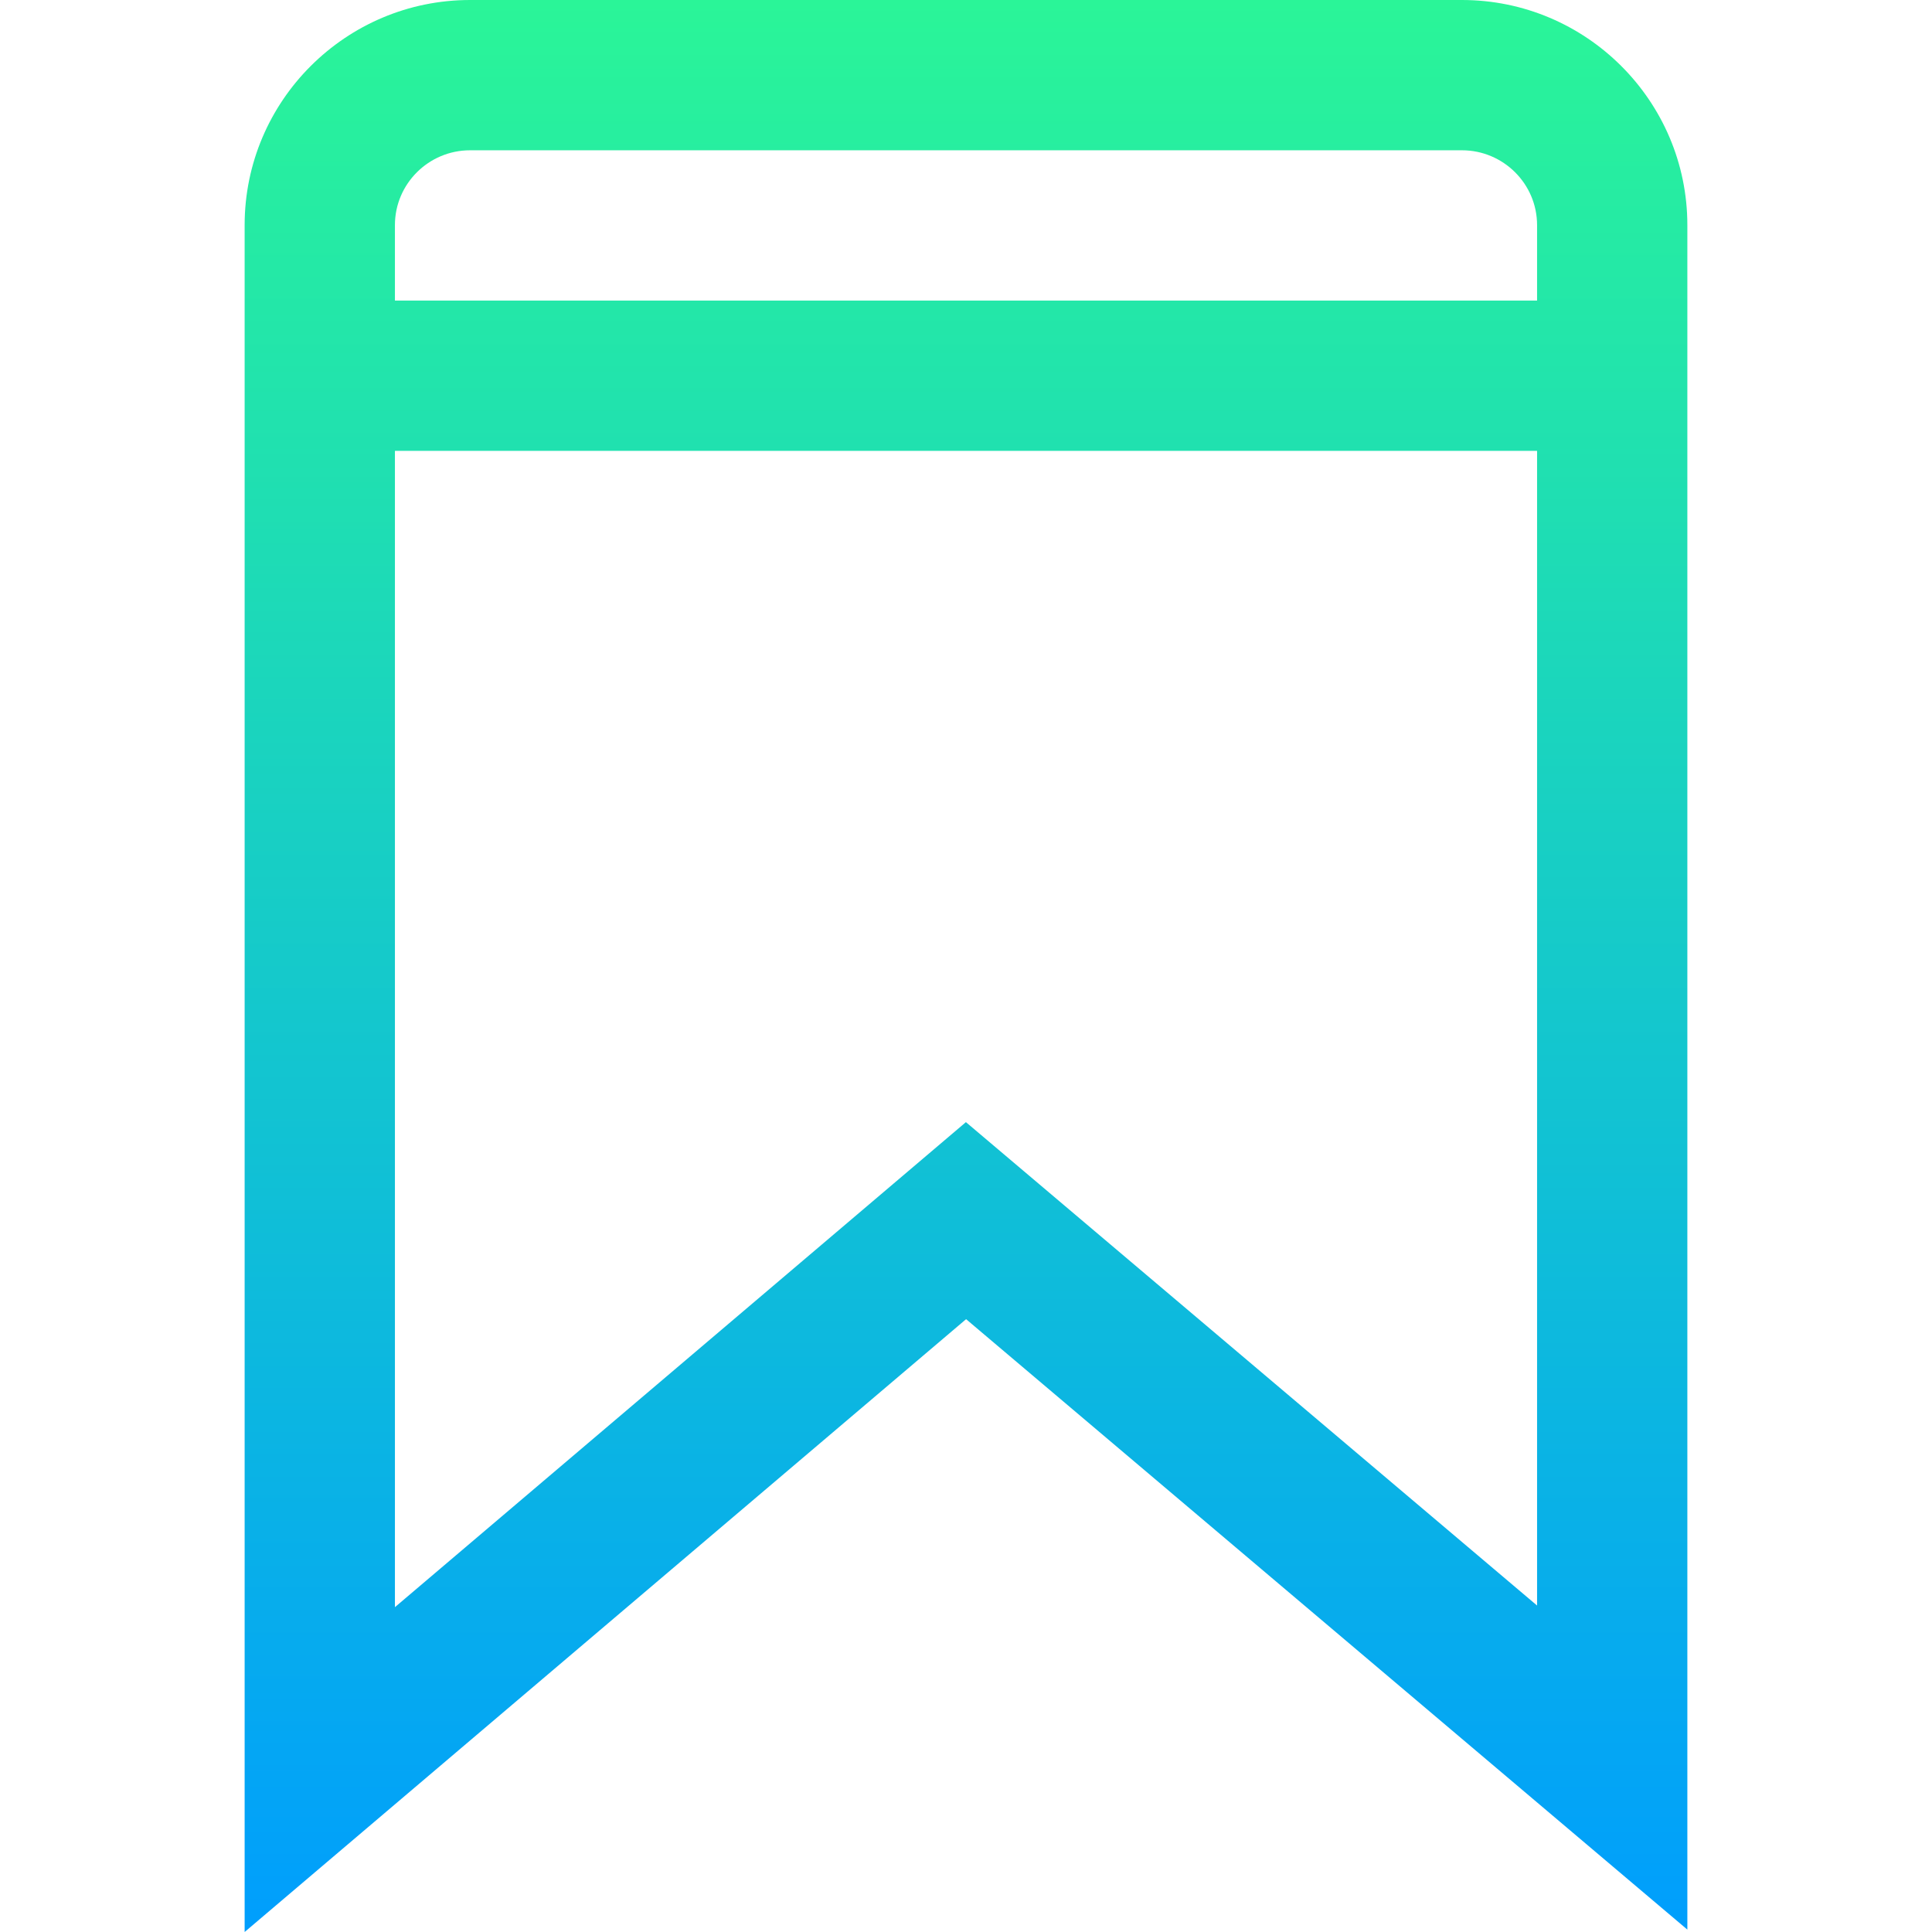 <?xml version="1.0" encoding="iso-8859-1"?>
<!-- Generator: Adobe Illustrator 19.0.0, SVG Export Plug-In . SVG Version: 6.00 Build 0)  -->
<svg version="1.1" id="Capa_1" xmlns="http://www.w3.org/2000/svg" xmlns:xlink="http://www.w3.org/1999/xlink" x="0px" y="0px"
	 viewBox="0 0 512 512" style="enable-background:new 0 0 512 512;" xml:space="preserve">
<linearGradient id="SVGID_1_" gradientUnits="userSpaceOnUse" x1="257.328" y1="513.395" x2="257.328" y2="-0.835" gradientTransform="matrix(0.996 0 0 -0.996 -0.212 511.168)">
	<stop  offset="0" style="stop-color:#2AF598"/>
	<stop  offset="1" style="stop-color:#009EFD"/>
</linearGradient>
<path style="fill:url(#SVGID_1_);" d="M387.428,0H124.572c-32.941,0-59.74,26.761-59.74,59.656V512l191.191-162.407l191.143,161.773
	V59.656C447.167,26.761,420.368,0,387.428,0z M124.572,39.827h262.855c10.98,0,19.913,8.895,19.913,19.83v19.997H104.659V59.656
	C104.659,48.722,113.592,39.827,124.572,39.827z M255.977,297.378L104.659,425.915V119.48h302.682v306.004L255.977,297.378z"/>
<g>
</g>
<g>
</g>
<g>
</g>
<g>
</g>
<g>
</g>
<g>
</g>
<g>
</g>
<g>
</g>
<g>
</g>
<g>
</g>
<g>
</g>
<g>
</g>
<g>
</g>
<g>
</g>
<g>
</g>
</svg>

